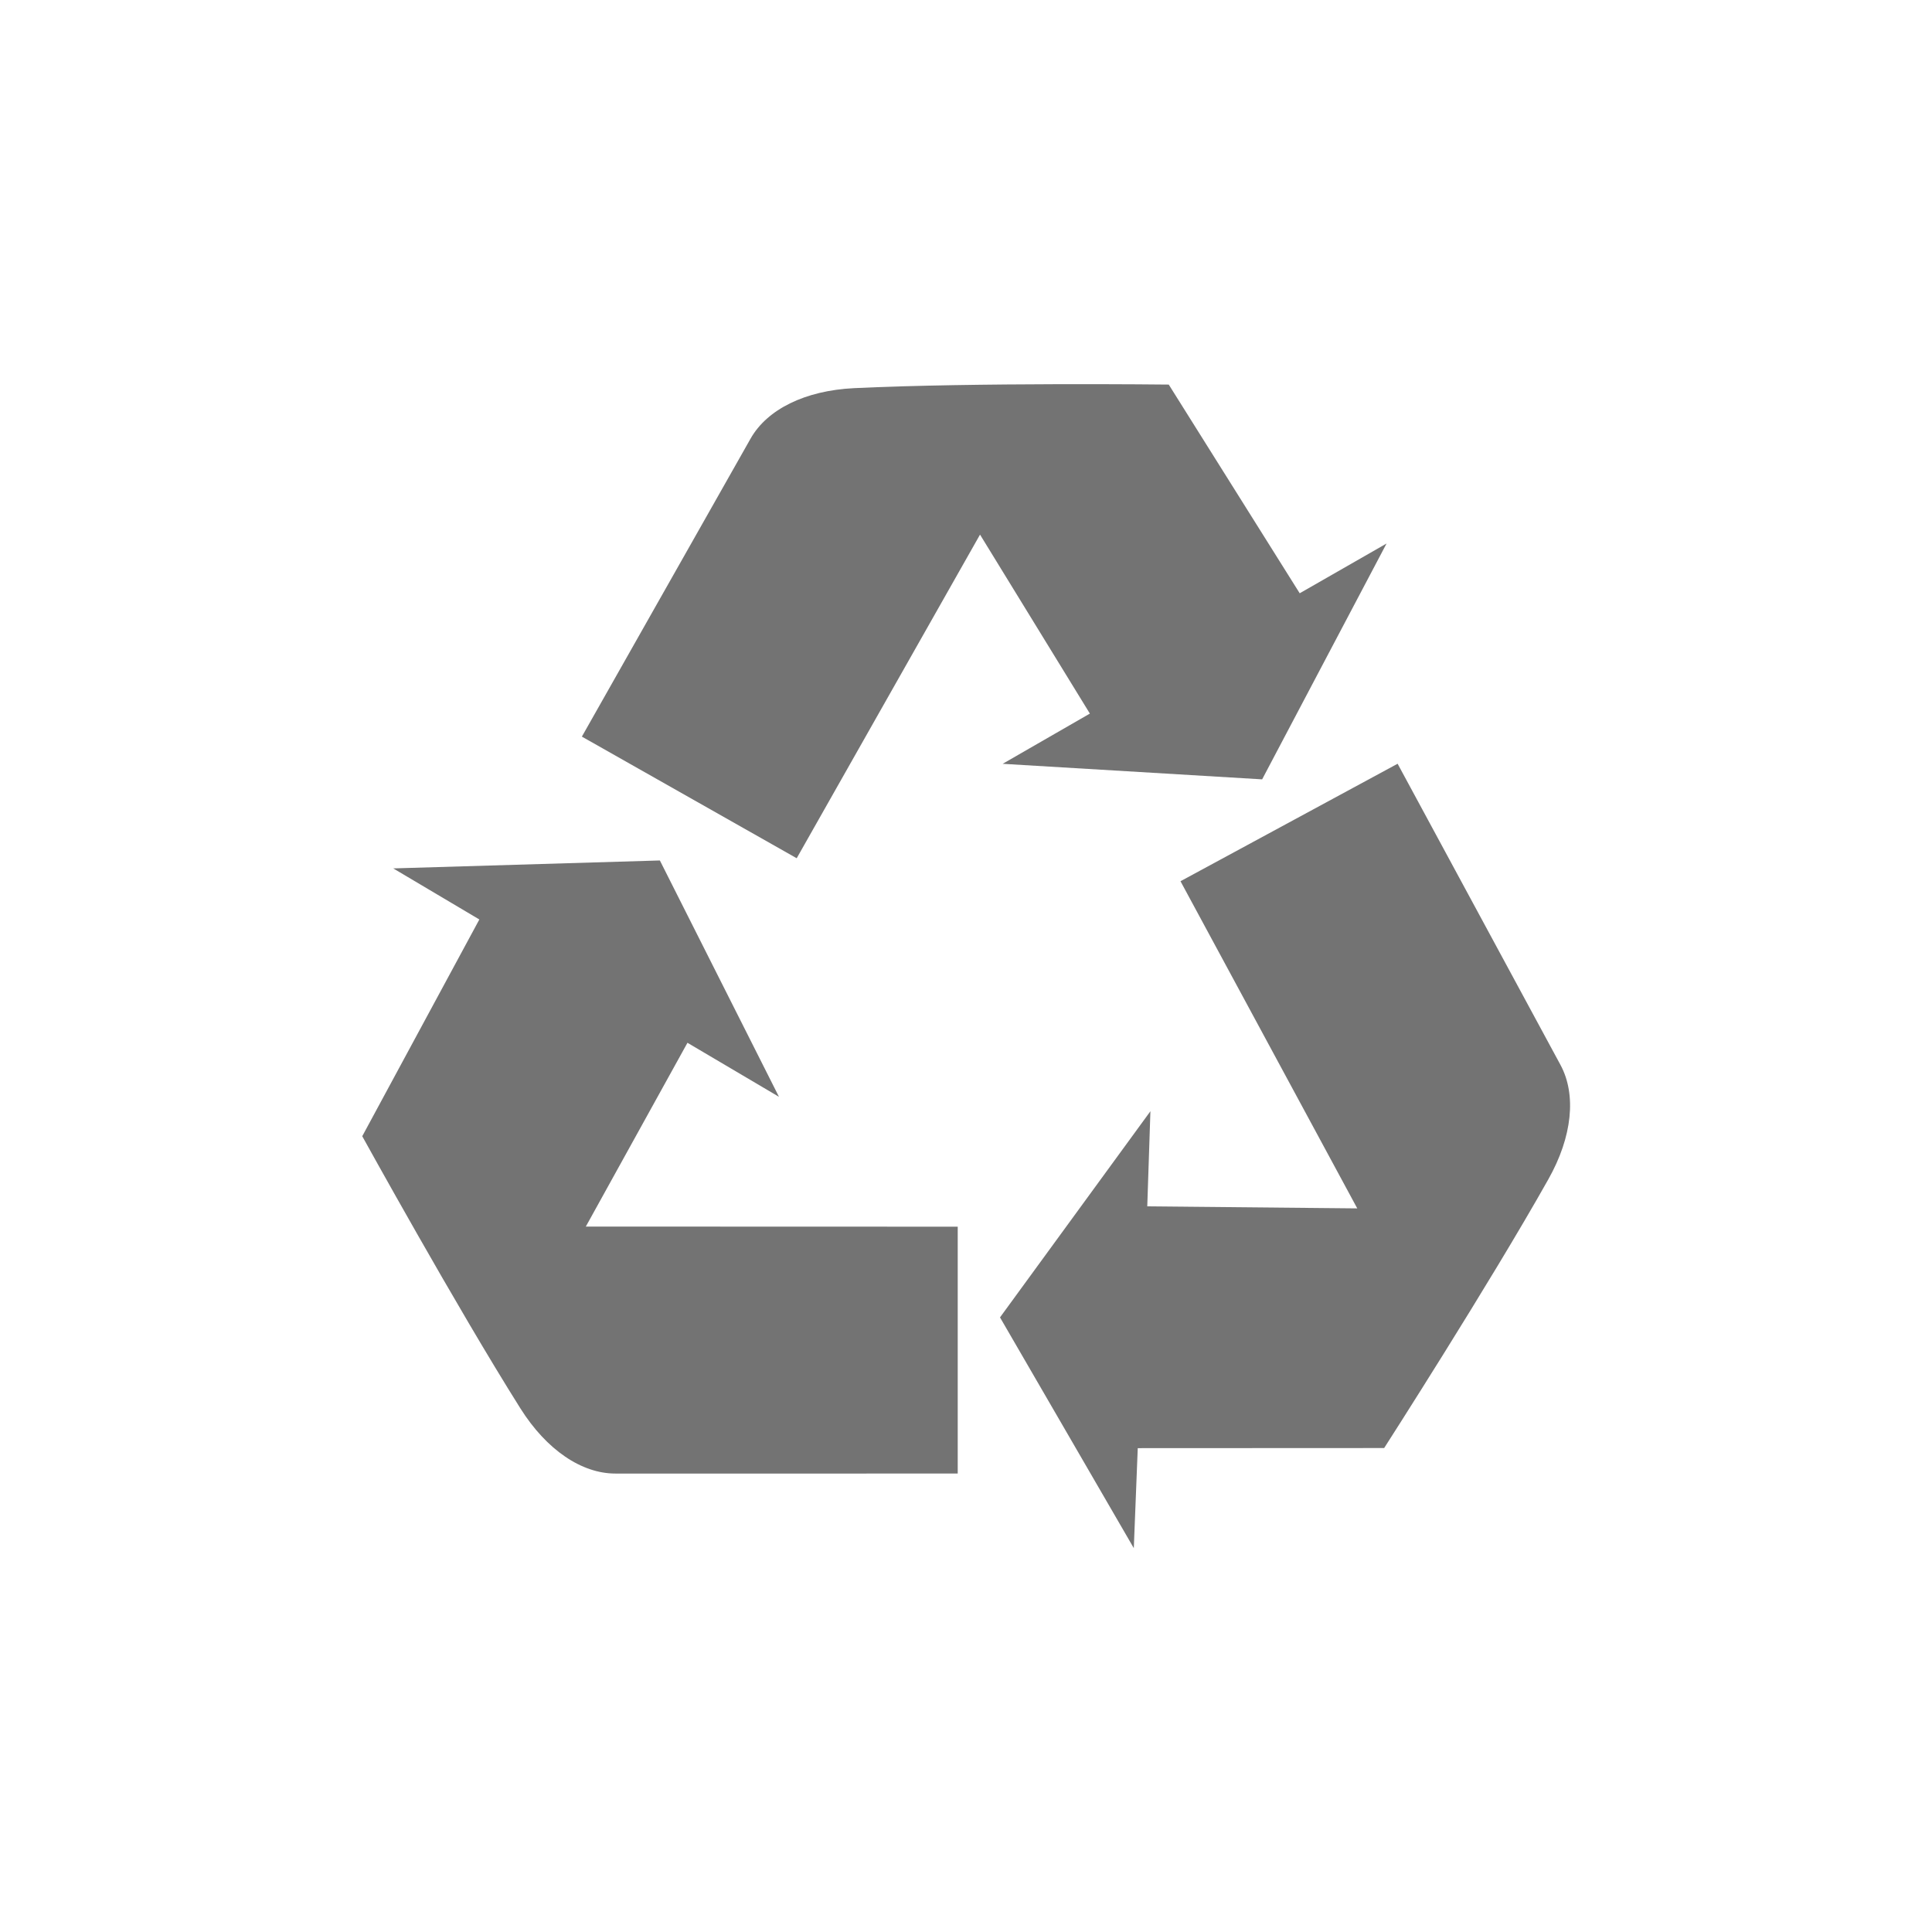 <?xml version="1.0" encoding="UTF-8" standalone="no"?>
<!-- Generator: Adobe Illustrator 16.0.0, SVG Export Plug-In . SVG Version: 6.00 Build 0)  -->

<svg
   version="1.1"
   id="Capa_1"
   x="0px"
   y="0px"
   width="64"
   height="64"
   viewBox="0 0 64 64"
   xml:space="preserve"
   sodipodi:docname="func_hidden.svg"
   inkscape:export-filename="/Users/matt/Downloads/linux-dual-boot/themes/refind-theme-grey/icons/func_hidden.png"
   inkscape:export-xdpi="195.17999"
   inkscape:export-ydpi="195.17999"
   inkscape:version="1.1.1 (c3084ef, 2021-09-22)"
   xmlns:inkscape="http://www.inkscape.org/namespaces/inkscape"
   xmlns:sodipodi="http://sodipodi.sourceforge.net/DTD/sodipodi-0.dtd"
   xmlns="http://www.w3.org/2000/svg"
   xmlns:svg="http://www.w3.org/2000/svg"><defs
   id="defs1677" /><sodipodi:namedview
   id="namedview1675"
   pagecolor="#ffffff"
   bordercolor="#111111"
   borderopacity="1"
   inkscape:pageshadow="0"
   inkscape:pageopacity="0"
   inkscape:pagecheckerboard="1"
   showgrid="false"
   inkscape:zoom="9.9771612"
   inkscape:cx="34.97989"
   inkscape:cy="38.187215"
   inkscape:window-width="1280"
   inkscape:window-height="774"
   inkscape:window-x="0"
   inkscape:window-y="26"
   inkscape:window-maximized="0"
   inkscape:current-layer="g1642" />
<g
   id="g1642">
	<g
   id="g1640"
   style="fill:#737373;fill-opacity:1"
   transform="matrix(1.271,0,0,1.271,12,12)">
		<path
   d="m 8.476,17.737 2.385,1.408 -3.104,-6.16 -6.949,0.207 2.244,1.331 L 0,20.172 c 0,0 2.451,4.442 4.122,7.094 0.683,1.084 1.597,1.698 2.474,1.698 H 15.52 V 22.53 L 5.827,22.527 Z"
   id="path1634"
   style="fill:#737373;fill-opacity:1" />
		<path
   d="m 16.691,10.466 6.763,0.405 3.243,-6.147 -2.264,1.297 -3.413,-5.439 c 0,0 -5.073,-0.058 -8.202,0.093 -1.28,0.062 -2.266,0.554 -2.697,1.315 l -4.397,7.767 5.599,3.17 4.778,-8.435 2.863,4.665 z"
   id="path1636"
   style="fill:#737373;fill-opacity:1" />
		<path
   d="m 31.23,18.314 -4.245,-7.85 -5.659,3.062 4.607,8.527 L 20.46,22 l 0.082,-2.479 -3.92,5.373 3.487,6.014 0.103,-2.606 6.422,-0.003 c 0,0 2.742,-4.27 4.277,-7 0.631,-1.117 0.736,-2.212 0.319,-2.985 z"
   id="path1638"
   style="fill:#737373;fill-opacity:1" />
	</g>
</g>
<g
   id="g1644">
</g>
<g
   id="g1646">
</g>
<g
   id="g1648">
</g>
<g
   id="g1650">
</g>
<g
   id="g1652">
</g>
<g
   id="g1654">
</g>
<g
   id="g1656">
</g>
<g
   id="g1658">
</g>
<g
   id="g1660">
</g>
<g
   id="g1662">
</g>
<g
   id="g1664">
</g>
<g
   id="g1666">
</g>
<g
   id="g1668">
</g>
<g
   id="g1670">
</g>
<g
   id="g1672">
</g>
</svg>
